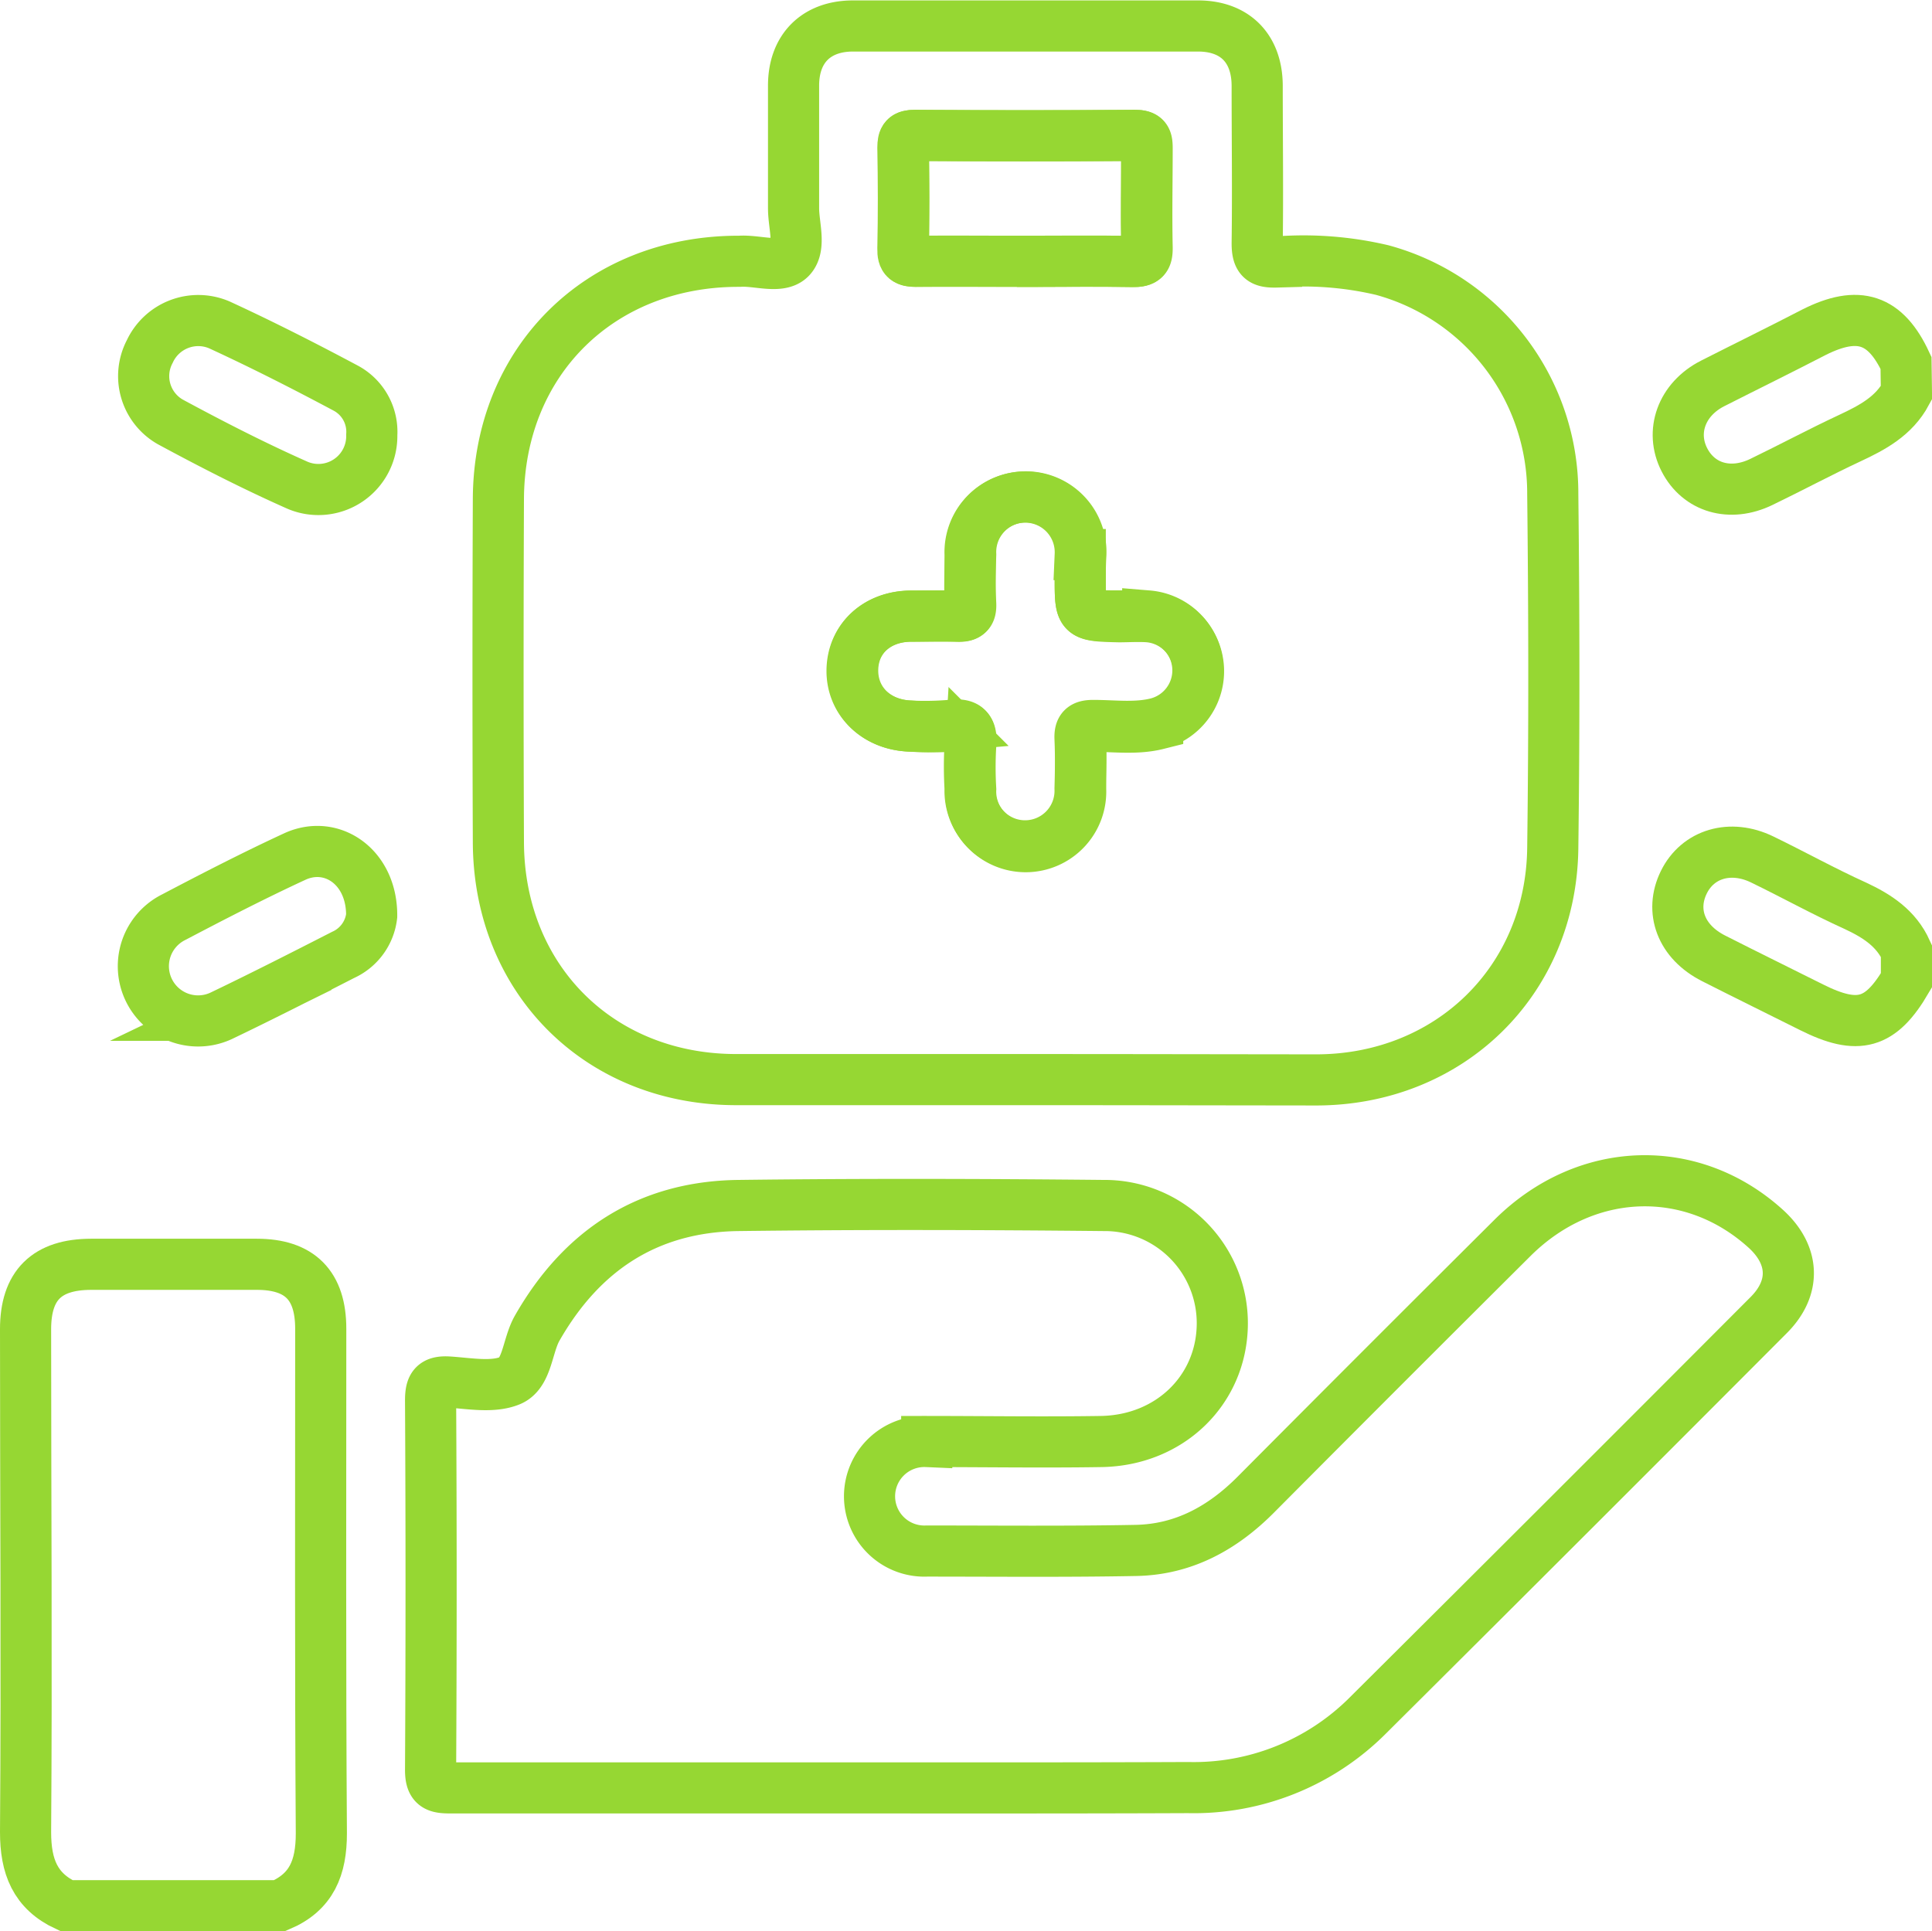 <svg xmlns="http://www.w3.org/2000/svg" viewBox="0 0 188.9 188.85"><defs><style>.cls-1{fill:none;stroke:#96d733;stroke-miterlimit:10;stroke-width:5px;}</style></defs><title>e-saúde</title><g id="Camada_2" data-name="Camada 2"><g id="Capa_1" data-name="Capa 1"><path class="cls-1" d="M6.5,186.35c-3.08-1.43-4-3.85-4-7.19.12-16.39,0-32.78,0-49.18,0-4.29,2.07-6.34,6.4-6.35H25.11c4.21,0,6.25,2.07,6.25,6.3,0,16.45-.05,32.9.06,49.35,0,3.34-.94,5.74-4.09,7.07Z"/><path class="cls-1" d="M186.4,95.86c-2.51,4.29-4.71,4.92-9.27,2.64-3.19-1.6-6.4-3.17-9.59-4.79s-4.28-4.63-2.91-7.43,4.57-3.74,7.66-2.24,6,3.12,9.11,4.53c2.15,1,4,2.21,5,4.42Z"/><path class="cls-1" d="M186.4,38.41c-1.22,2.28-3.32,3.4-5.55,4.44-2.91,1.36-5.74,2.88-8.64,4.28-3.06,1.48-6.12.56-7.52-2.17s-.3-5.91,2.77-7.47c3.29-1.67,6.6-3.29,9.9-5,4.35-2.19,7-1.31,9,3Z"/><path class="cls-1" d="M100.16,105.57q-14.1,0-28.18,0c-13.37,0-23.2-9.81-23.25-23.2q-.07-16.77,0-33.56c.05-13.47,9.91-23.23,23.4-23.26h.18c1.71-.12,4,.75,5-.34s.28-3.18.28-4.84c0-4,0-8,0-12,0-3.61,2.2-5.82,5.79-5.83h33.75c3.61,0,5.77,2.18,5.79,5.82,0,5.14.07,10.29,0,15.43,0,1.56.46,1.87,1.9,1.83a33.57,33.57,0,0,1,10.33.79,22.62,22.62,0,0,1,16.67,21.89c.13,11.55.15,23.09,0,34.64-.16,13-10.12,22.63-23.08,22.66C119.18,105.59,109.67,105.57,100.16,105.57Zm5.46-49c0-.78,0-1.56,0-2.34a5.39,5.39,0,1,0-10.77,0c0,1.62-.06,3.24,0,4.85,0,1-.33,1.22-1.24,1.18-1.56-.06-3.11,0-4.67,0-3.26.06-5.58,2.25-5.63,5.26S85.64,70.88,89,71a29.81,29.81,0,0,0,4.12,0c1.58-.18,1.92.45,1.79,1.88a36.28,36.28,0,0,0,0,4.3,5.38,5.38,0,1,0,10.75,0c0-1.62.06-3.24,0-4.85,0-1,.24-1.31,1.28-1.31,2.08,0,4.19.3,6.25-.22a5.34,5.34,0,0,0-.91-10.49c-1-.07-1.92,0-2.87,0C105.62,60.22,105.62,60.22,105.62,56.54Zm-5.58-31c3.58,0,7.17-.05,10.75,0,1.14,0,1.39-.32,1.37-1.4-.07-3.23,0-6.46,0-9.68,0-.87-.13-1.25-1.14-1.25q-10.76.08-21.51,0c-1,0-1.19.28-1.18,1.2.06,3.29.07,6.58,0,9.86,0,1.07.35,1.27,1.32,1.25C93.11,25.52,96.57,25.55,100,25.55Z"/><path class="cls-1" d="M80.65,174.83c-12.21,0-24.42,0-36.63,0-1.4,0-1.93-.21-1.92-1.8q.1-18,0-36.08c0-1.38.3-1.9,1.76-1.81,2,.13,4.29.57,6-.13s1.68-3.41,2.66-5.13c4.36-7.64,10.83-11.88,19.66-12,11.9-.15,23.82-.12,35.72,0a11.51,11.51,0,0,1,11.61,11.65c-.08,6.39-5.12,11.32-11.84,11.43-5.69.09-11.37,0-17.06,0a5.36,5.36,0,1,0,0,10.71c6.82,0,13.65.07,20.46-.06,4.66-.09,8.47-2.19,11.72-5.46q12.53-12.6,25.13-25.14c7.15-7.08,17.49-7.4,24.71-.87,2.82,2.55,3,5.76.3,8.46q-19.58,19.64-39.24,39.2a24.06,24.06,0,0,1-17.53,7C104.35,174.85,92.5,174.83,80.65,174.83Z"/><path class="cls-1" d="M36.34,89.56a4.79,4.79,0,0,1-2.78,3.81c-3.91,2-7.84,4-11.82,5.91A5.35,5.35,0,0,1,17,89.68c3.9-2.05,7.82-4.07,11.82-5.92C32.44,82.09,36.38,84.77,36.34,89.56Z"/><path class="cls-1" d="M36.35,42.53a5.22,5.22,0,0,1-7.24,4.93c-4.24-1.88-8.38-4-12.47-6.21a5.15,5.15,0,0,1-2-6.87,5.23,5.23,0,0,1,6.81-2.61c4.17,1.92,8.26,4,12.31,6.16A4.84,4.84,0,0,1,36.35,42.53Z"/><path class="cls-1" d="M105.62,56.54c0,3.68,0,3.68,3.73,3.69,1,0,1.91,0,2.87,0a5.34,5.34,0,0,1,.91,10.49c-2.06.52-4.17.22-6.25.22-1,0-1.33.31-1.28,1.31.07,1.61.05,3.23,0,4.85a5.38,5.38,0,1,1-10.75,0,36.28,36.28,0,0,1,0-4.3c.13-1.43-.21-2.06-1.79-1.88A29.81,29.81,0,0,1,89,71c-3.32-.11-5.67-2.43-5.63-5.5s2.37-5.2,5.63-5.26c1.56,0,3.11,0,4.67,0,.91,0,1.28-.2,1.24-1.18-.08-1.61-.05-3.23,0-4.85a5.39,5.39,0,1,1,10.77,0C105.63,55,105.62,55.76,105.62,56.54Z"/><path class="cls-1" d="M100,25.55c-3.47,0-6.93,0-10.4,0-1,0-1.35-.18-1.32-1.25.07-3.28.06-6.57,0-9.86,0-.92.21-1.21,1.18-1.2q10.75.06,21.51,0c1,0,1.15.38,1.14,1.25,0,3.22-.06,6.45,0,9.68,0,1.08-.23,1.43-1.37,1.4C107.21,25.5,103.62,25.55,100,25.55Z"/></g></g></svg>